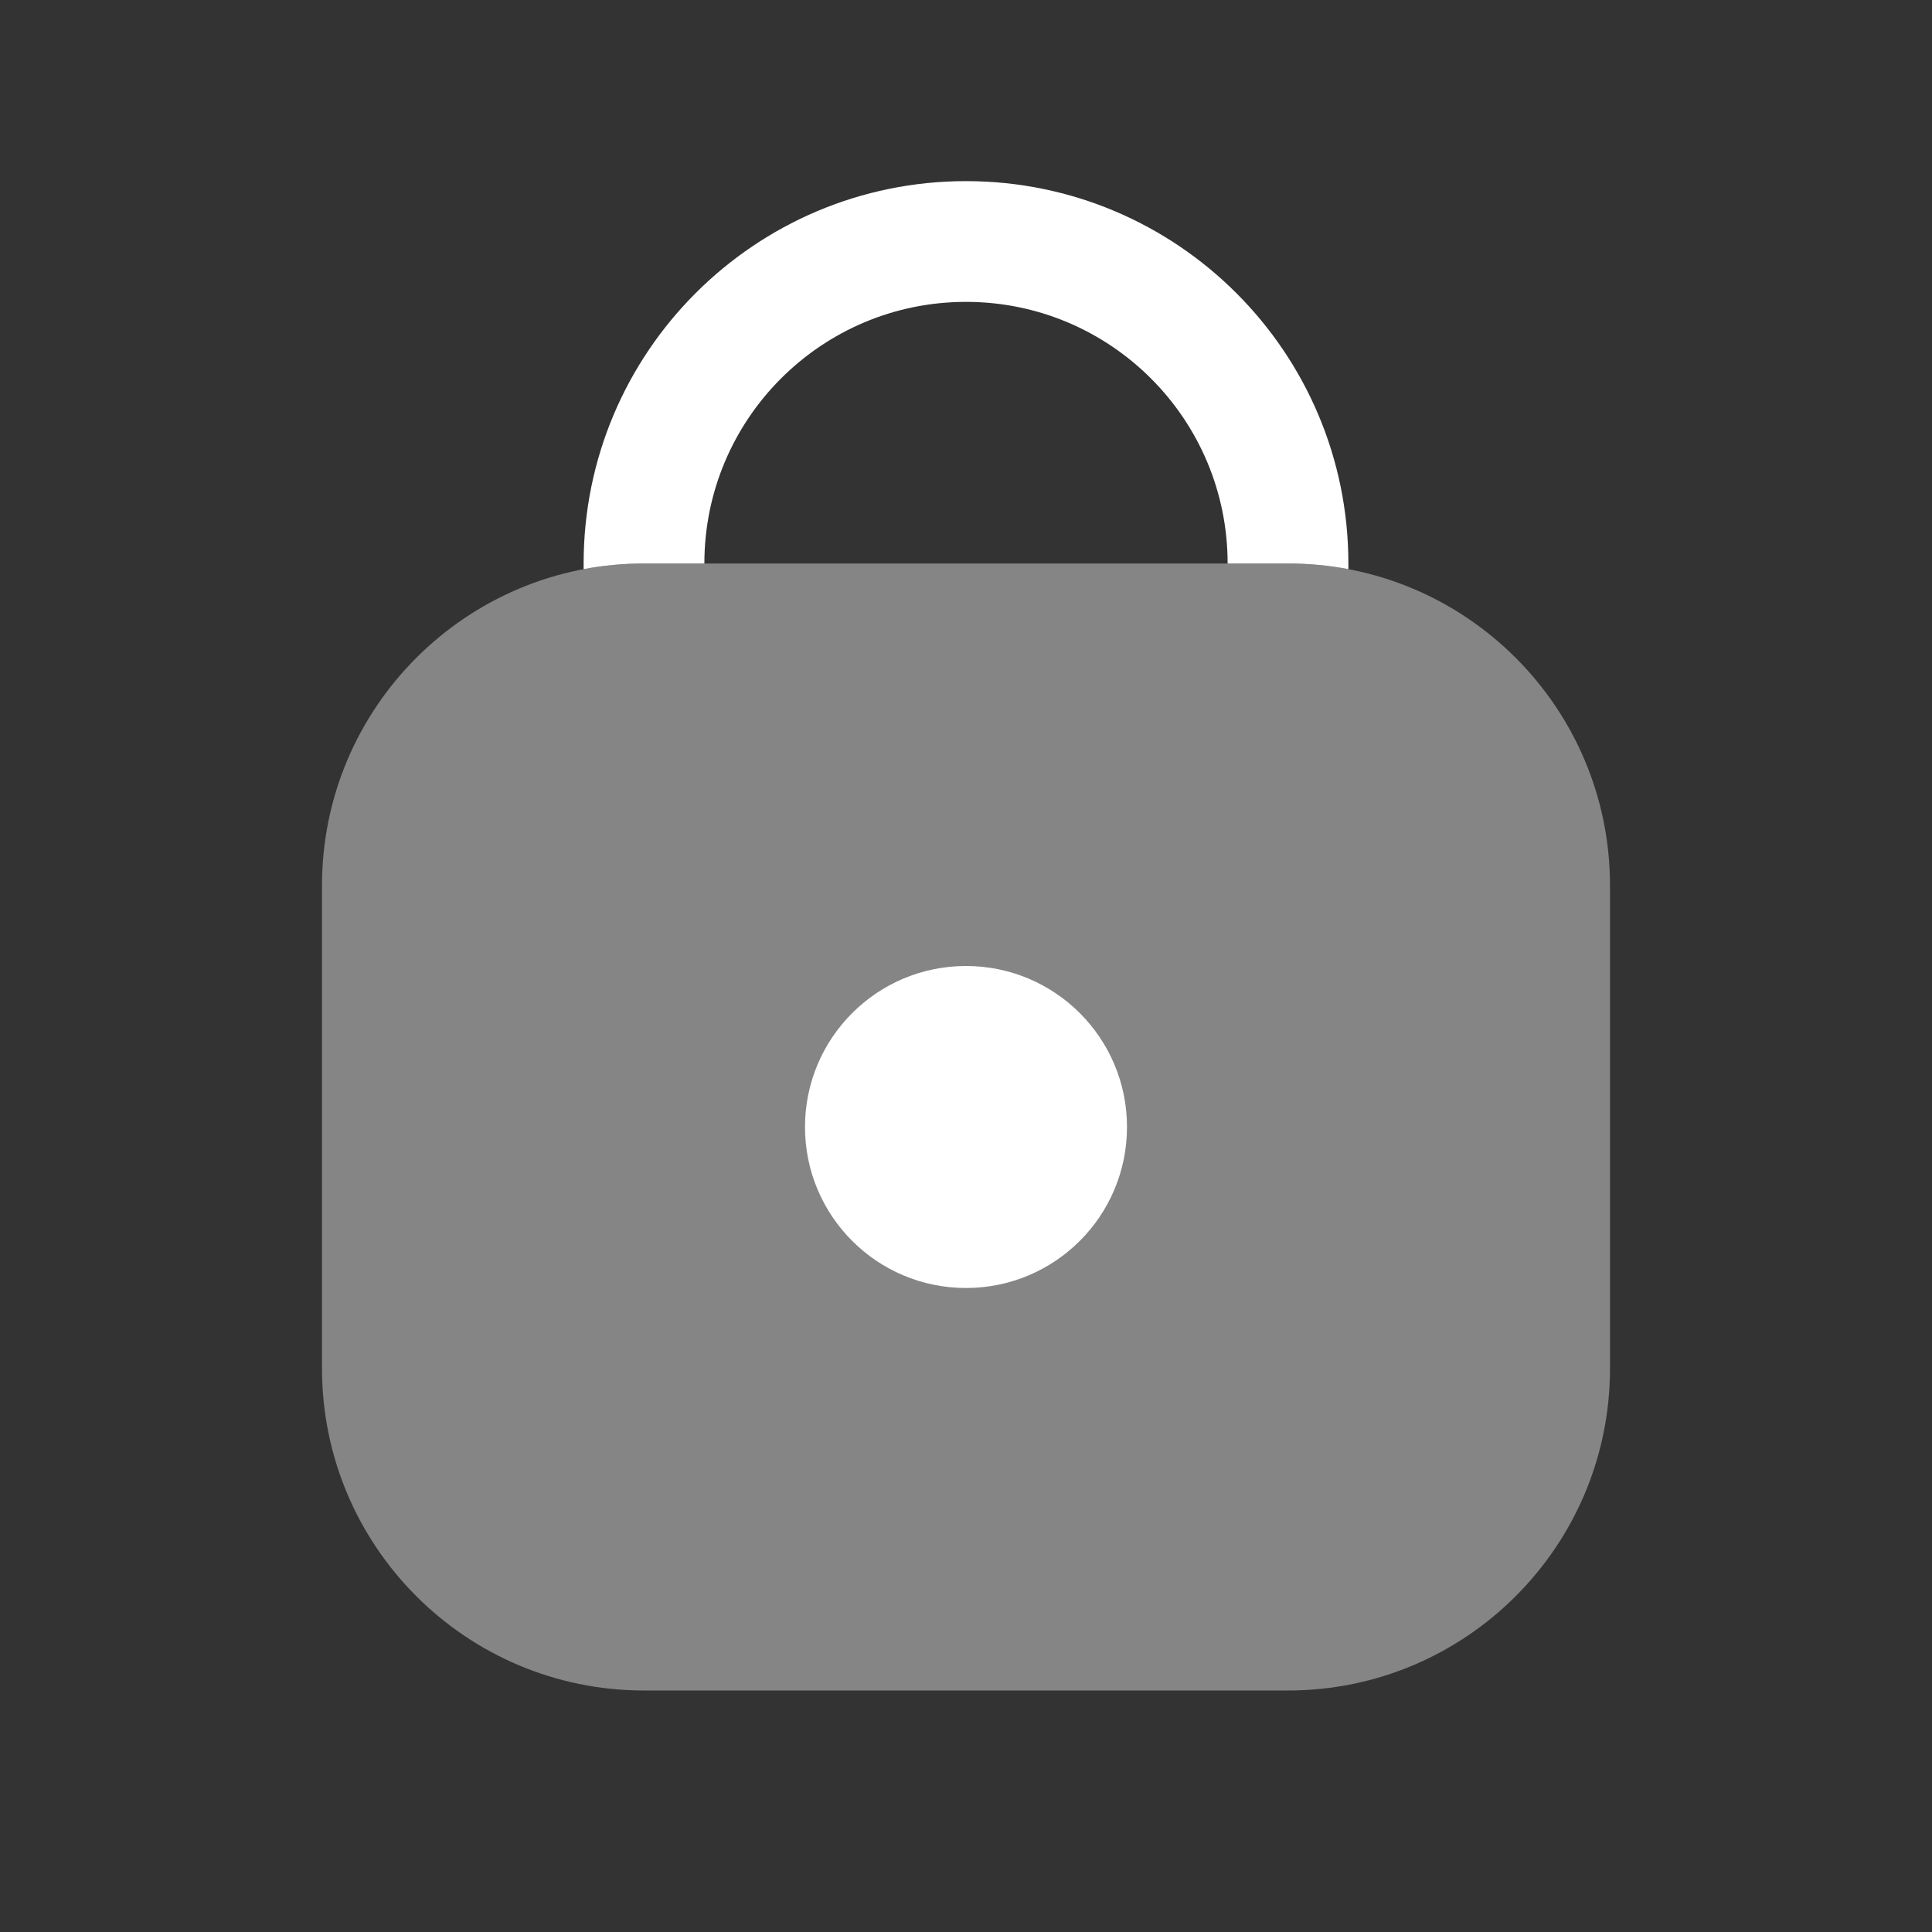 <?xml version="1.0" encoding="UTF-8"?> <svg xmlns="http://www.w3.org/2000/svg" width="24" height="24" viewBox="0 0 24 24" fill="none"><rect x="0" y="0" width="24" height="24" fill="#333333" stroke="none"/><path fill-rule="evenodd" clip-rule="evenodd" d="M8.75 7C8.75 5.205 10.205 3.75 12 3.75C13.795 3.75 15.25 5.205 15.25 7H16C16.256 7 16.507 7.024 16.75 7.07V7C16.75 4.377 14.623 2.25 12 2.25C9.377 2.25 7.25 4.377 7.25 7V7.07C7.493 7.024 7.744 7 8 7H8.75Z" fill="white"></path><path opacity="0.4" d="M4 11C4 8.791 5.791 7 8 7H16C18.209 7 20 8.791 20 11V17C20 19.209 18.209 21 16 21H8C5.791 21 4 19.209 4 17V11Z" fill="white"></path><path d="M14 14C14 15.105 13.105 16 12 16C10.895 16 10 15.105 10 14C10 12.895 10.895 12 12 12C13.105 12 14 12.895 14 14Z" fill="white"></path></svg> 
